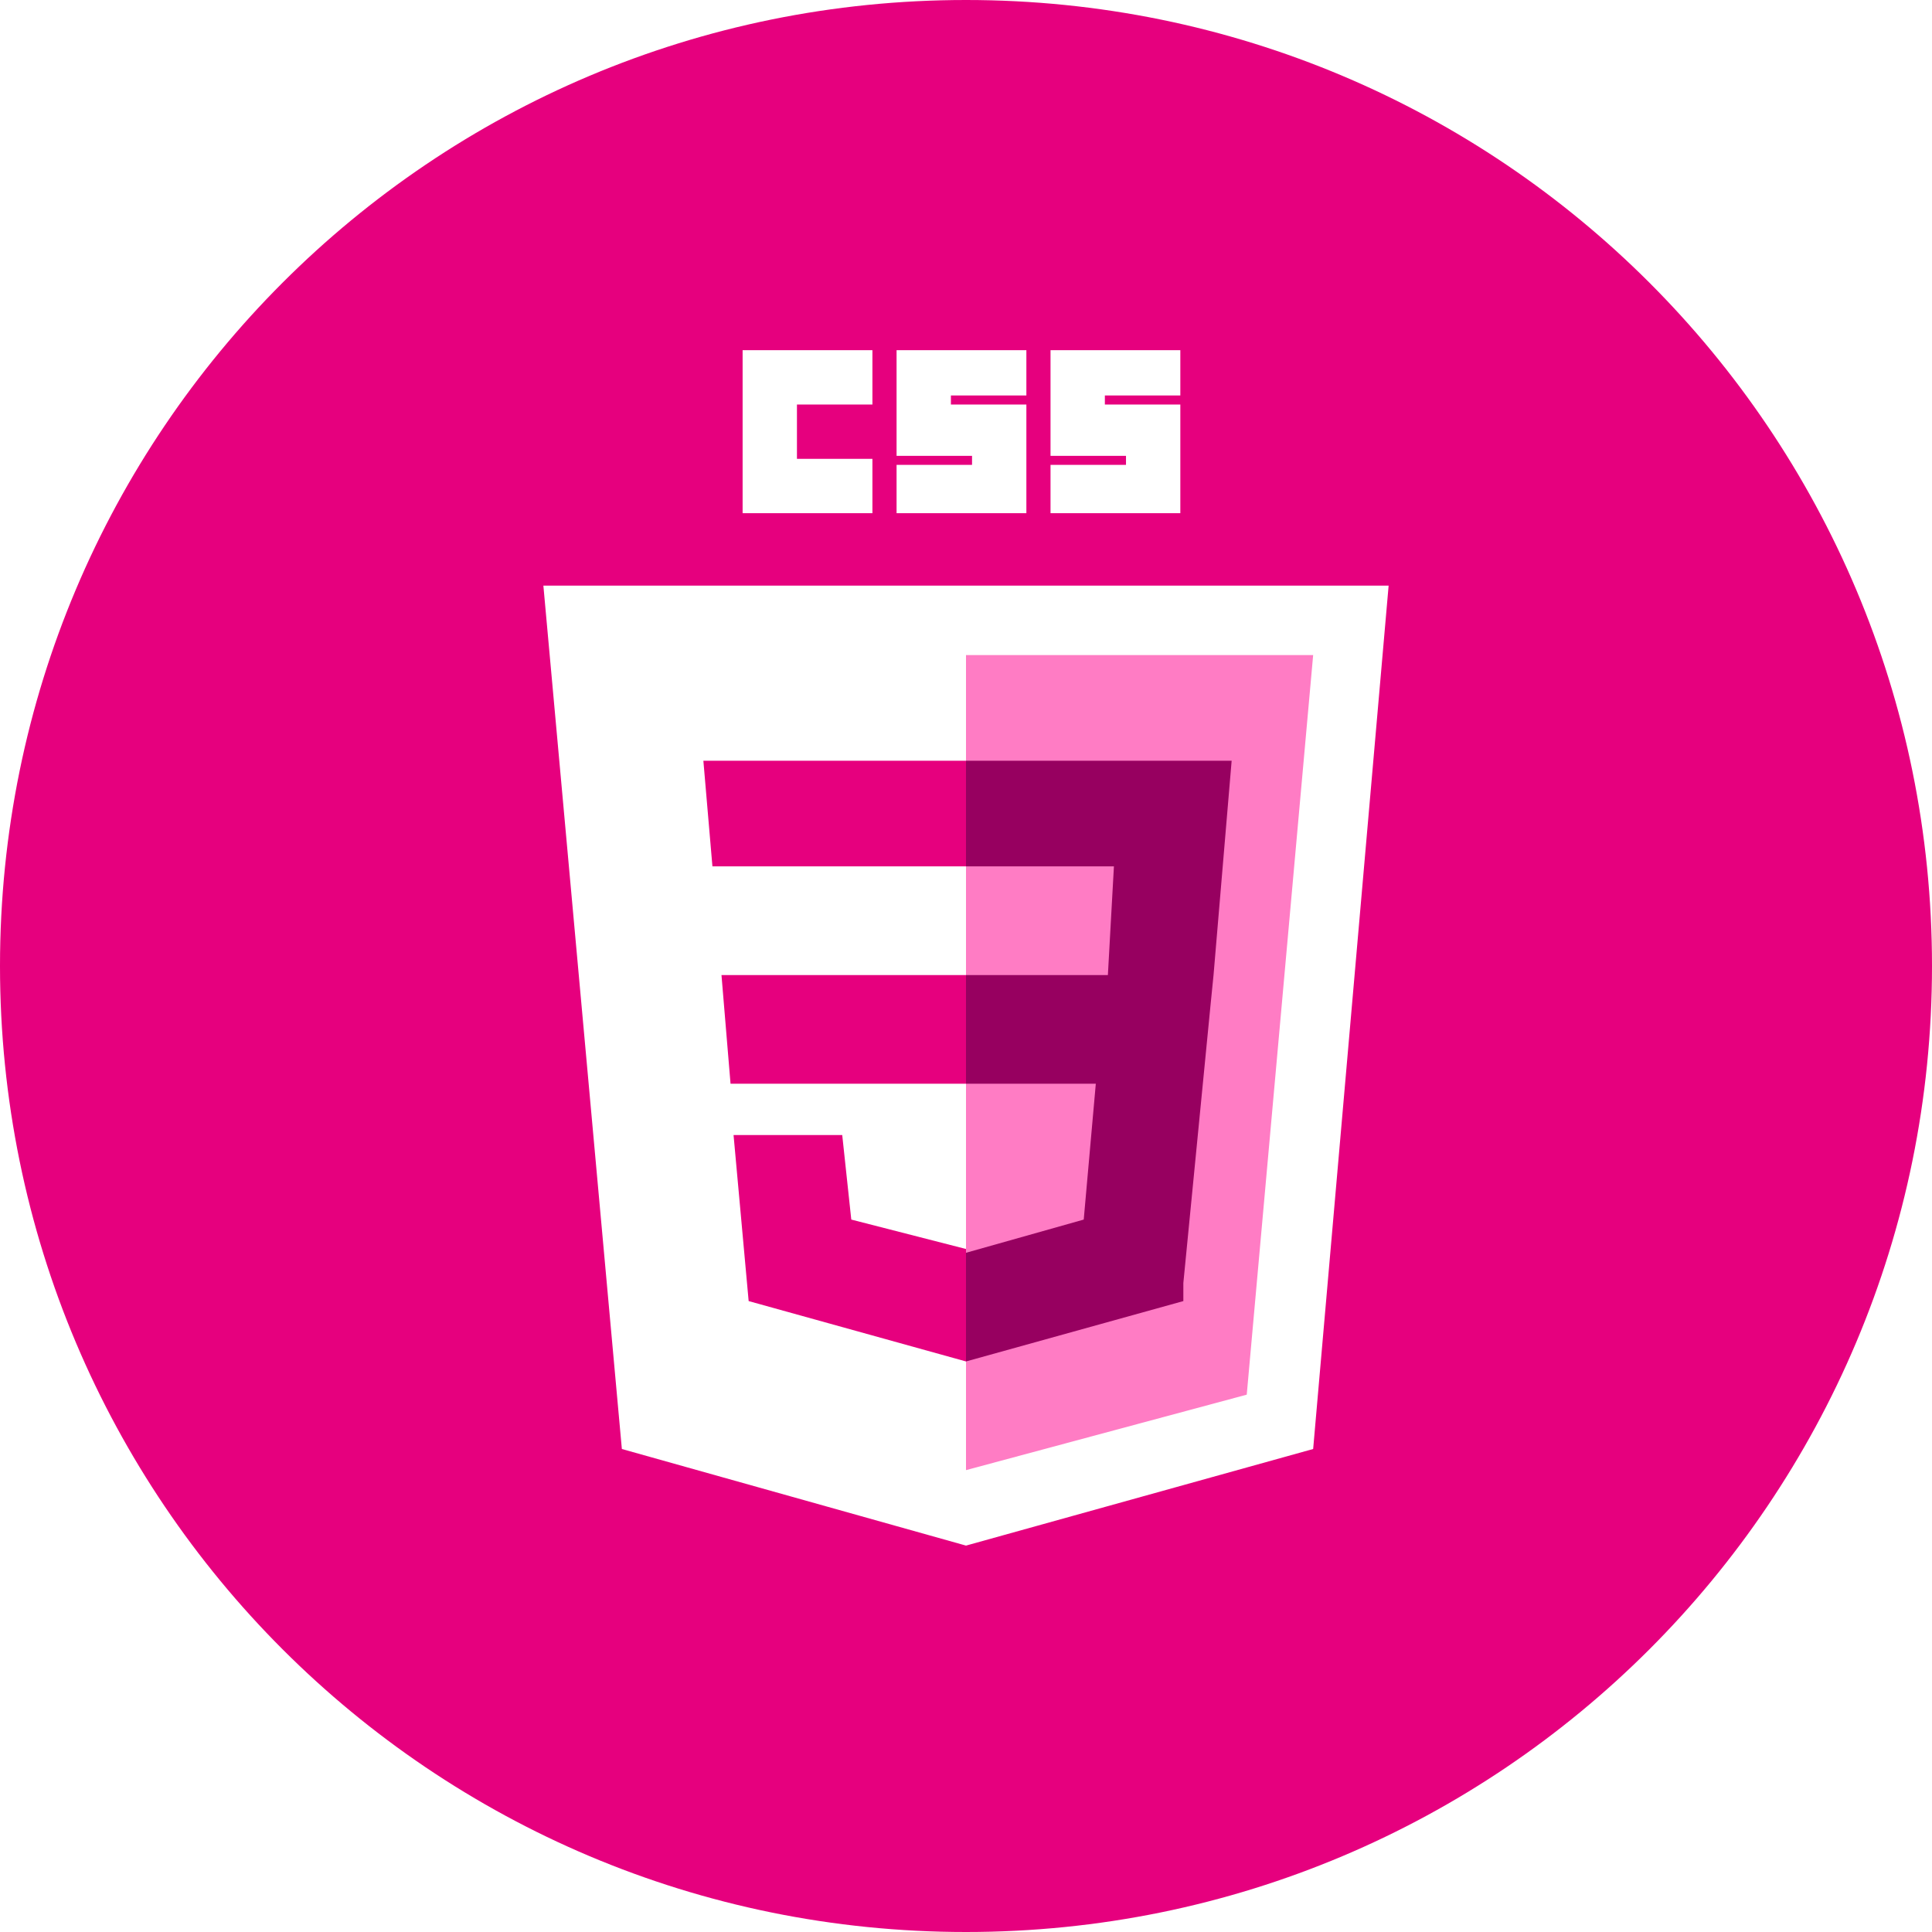 <?xml version="1.0" encoding="utf-8"?>
<!-- Generator: Adobe Illustrator 27.0.1, SVG Export Plug-In . SVG Version: 6.00 Build 0)  -->
<svg version="1.1" id="Ebene_1" xmlns="http://www.w3.org/2000/svg" xmlns:xlink="http://www.w3.org/1999/xlink" x="0px" y="0px"
	 viewBox="0 0 64 64" style="enable-background:new 0 0 64 64;" xml:space="preserve">
<style type="text/css">
	.st0{fill:#E6007E;}
	.st1{fill:#FF7CC4;}
	.st2{fill:#970060;}
</style>
<g id="icon">
	<g>
		<polygon class="st0" points="32,32.3 23.9,32.3 24.2,35.9 32,35.9 		"/>
		<polygon class="st0" points="27.9,37.6 26,37.6 24.3,37.6 24.8,43.1 32,45.1 32.1,45.1 32.1,41.4 28.2,40.4 		"/>
		<polygon class="st0" points="32,28.7 32,25.2 23.3,25.2 23.6,28.7 		"/>
	</g>
	<polygon id="dark" class="st1" points="41.3,46.2 43.5,21.7 32,21.7 32,48.7 	"/>
	<polygon id="_x33_" class="st2" points="36.3,35.9 35.9,40.4 32,41.5 32,45.1 39.2,43.1 39.2,42.5 40.1,33.3 40.2,32.3 40.8,25.2 
		32,25.2 32,28.7 36.9,28.7 36.7,32.3 32,32.3 32,35.9 	"/>
	<path class="st0" d="M32,0C14.3,0,0,14.3,0,32s14.3,32,32,32s32-14.3,32-32S49.7,0,32,0z M34.8,15.4h2.5v-0.3h-2.5v-3.5h4.3v1.5
		h-2.5v0.3h2.5V17h-4.3V15.4z M29.7,15.4h2.5v-0.3h-2.5v-3.5H34v1.5h-2.5v0.3H34V17h-4.3V15.4z M24.6,11.6h4.3v1.8h-2.5v1.8h2.5V17
		h-4.3C24.6,17,24.6,11.6,24.6,11.6z M43.5,48L32,51.2L20.6,48L18,19.4h28L43.5,48z"/>
</g>
</svg>
